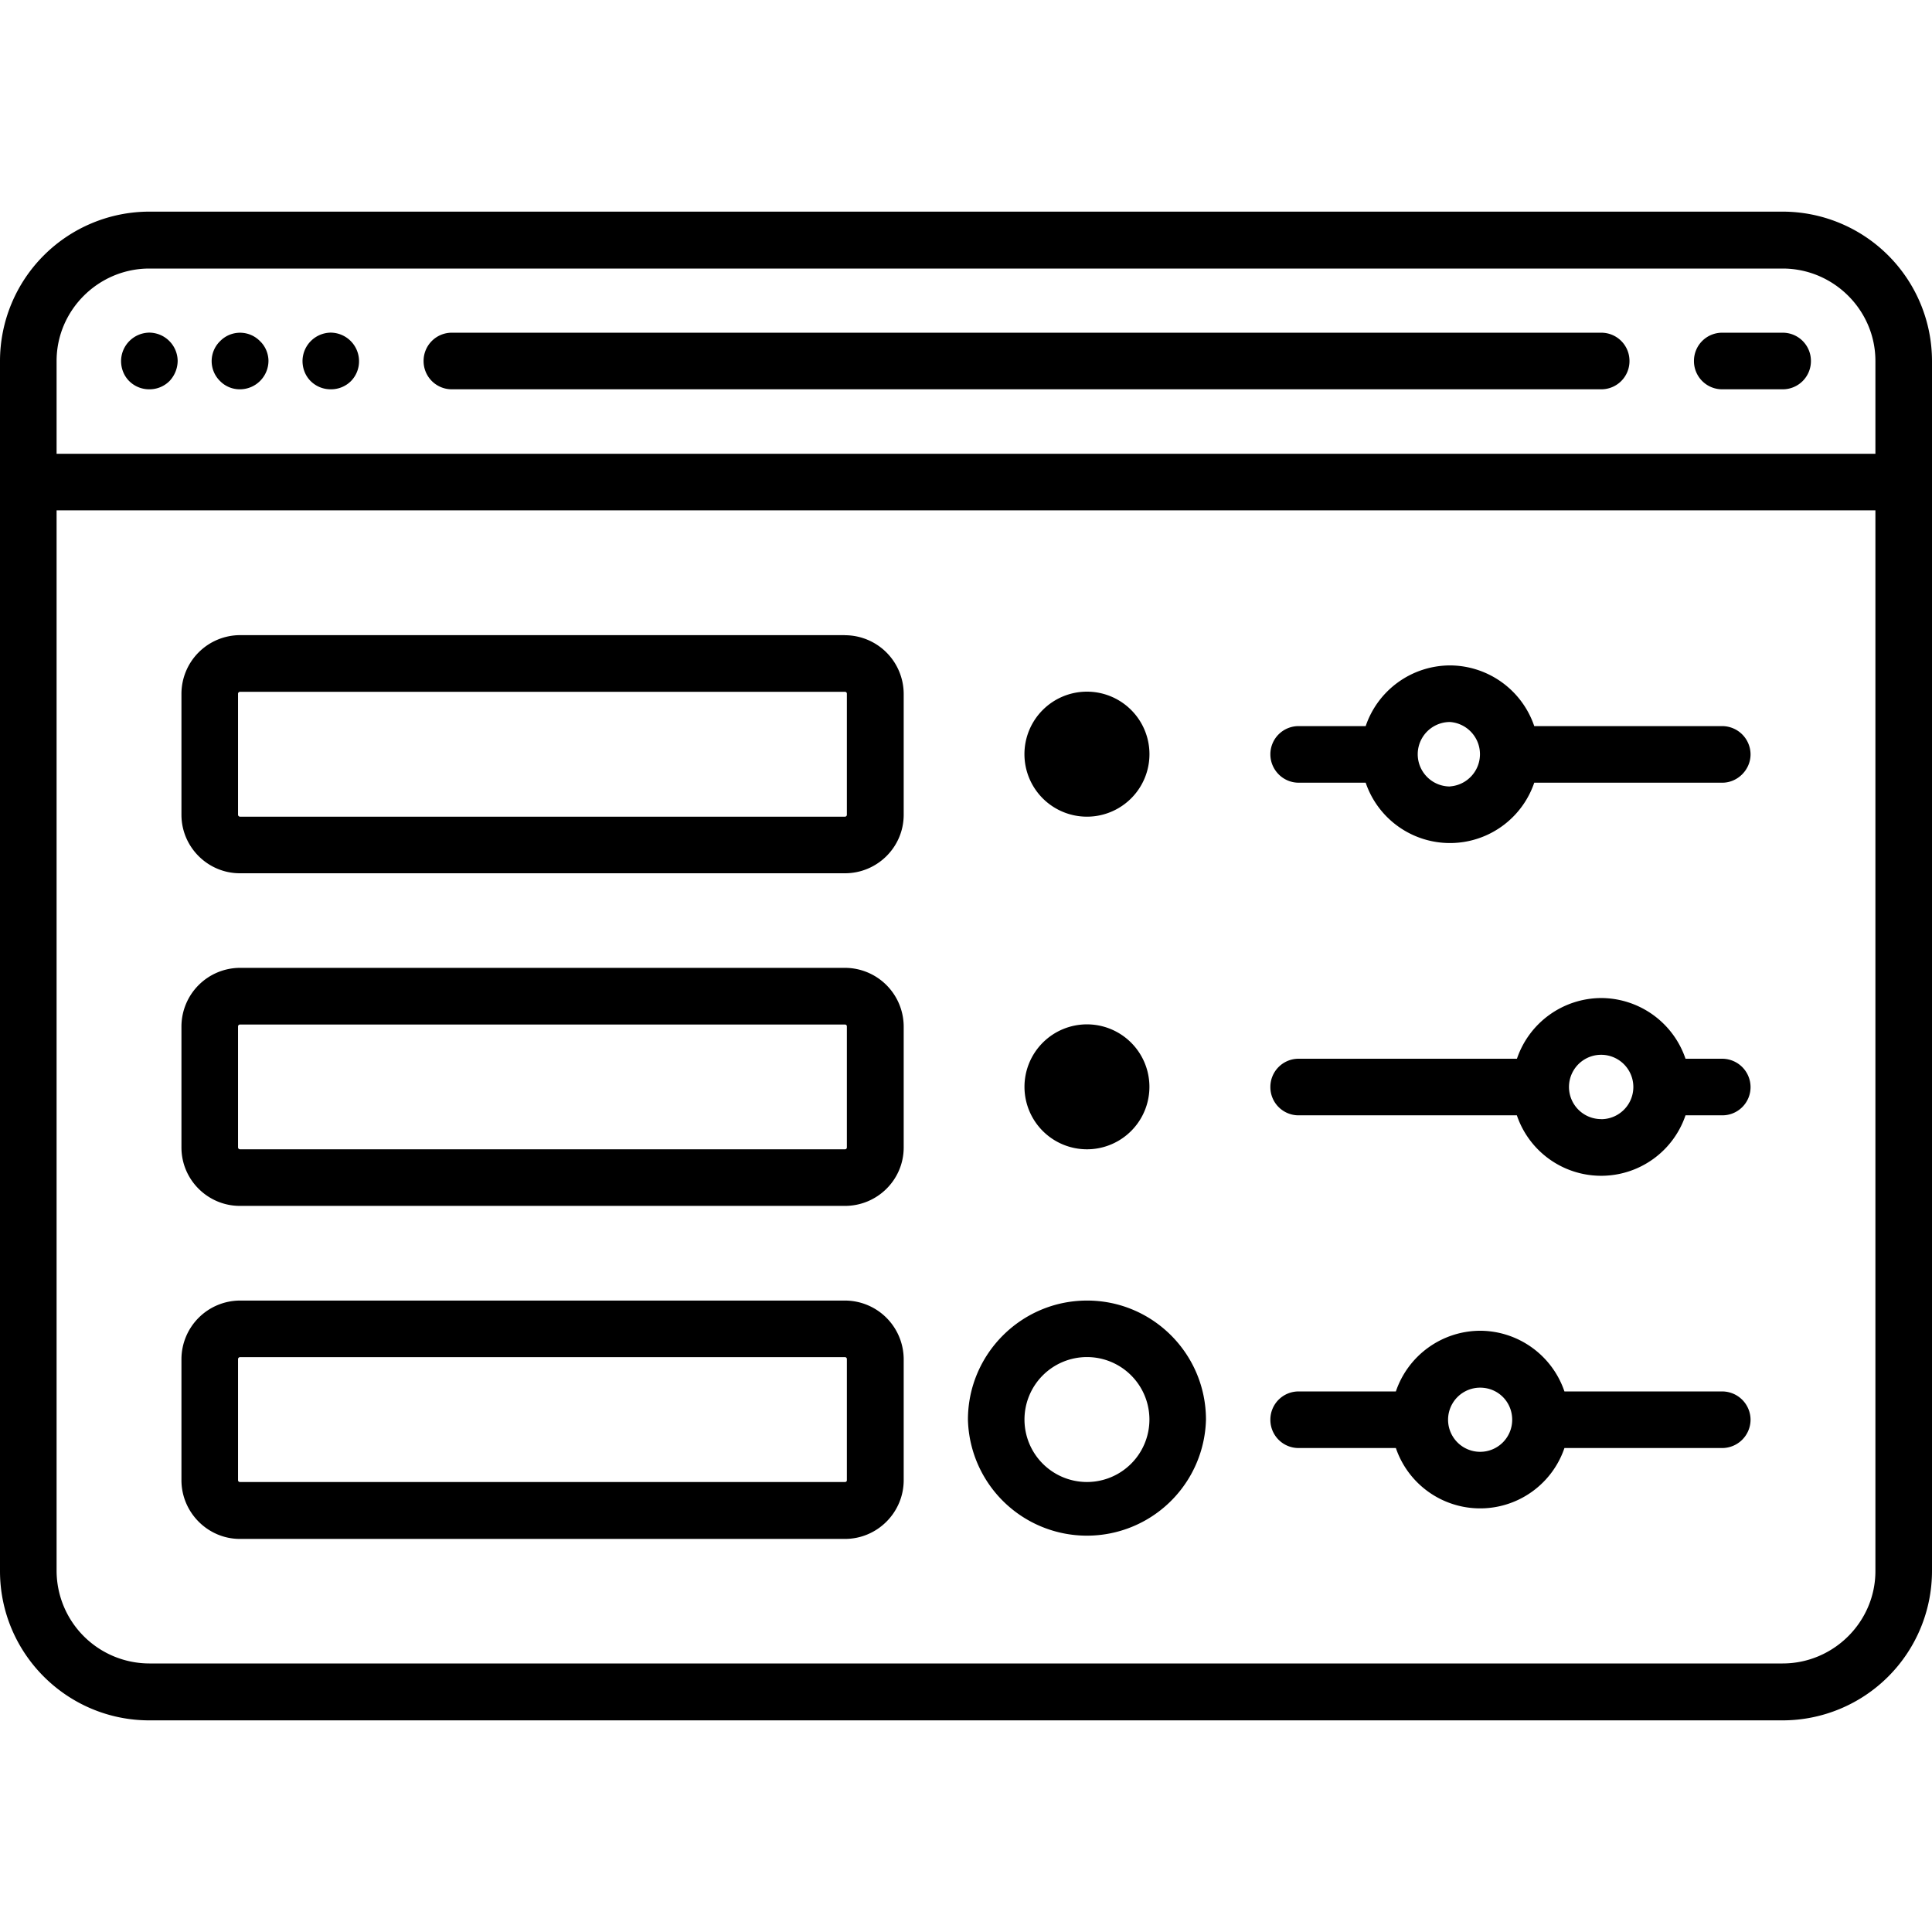 <svg xmlns="http://www.w3.org/2000/svg" width="32" height="32" viewBox="0 0 24 24">
    <path d="M1.855 4.836a.351.351 0 0 0 .25-.102.369.369 0 0 0 .102-.25.355.355 0 0 0-.352-.352.355.355 0 0 0-.351.352c0 .094.035.184.101.25a.351.351 0 0 0 .25.102zm0 0M2.98 4.836a.355.355 0 0 0 .355-.352c0-.09-.038-.183-.105-.246a.346.346 0 0 0-.496 0 .346.346 0 0 0 0 .496.342.342 0 0 0 .246.102zm0 0M4.11 4.836a.351.351 0 0 0 .25-.102.351.351 0 0 0 .1-.25.355.355 0 0 0-.352-.352.355.355 0 0 0-.35.352c0 .094.035.184.101.25a.351.351 0 0 0 .25.102zm0 0M5.613 4.836h14.278a.35.35 0 0 0 .351-.352.35.35 0 0 0-.351-.351H5.613a.35.35 0 0 0-.351.351.35.35 0 0 0 .351.352zm0 0M21.395 4.836h.75a.35.35 0 0 0 .351-.352.35.35 0 0 0-.351-.351h-.75a.35.35 0 0 0-.352.351.35.35 0 0 0 .352.352zm0 0M10.496 7.89H2.98a.73.73 0 0 0-.726.727v1.504c0 .402.328.727.726.727h7.516c.402 0 .73-.325.73-.727V8.617a.731.731 0 0 0-.73-.726zm.024 2.231c0 .012-.008.024-.024.024H2.98a.025.025 0 0 1-.023-.024V8.617c0-.012.012-.023.023-.023h7.516c.016 0 .024.011.024.023zm0 0M21.395 9.02h-2.336a1.11 1.11 0 0 0-1.047-.754 1.11 1.11 0 0 0-1.047.754h-.832a.35.35 0 0 0-.352.351c0 .191.156.352.352.352h.832a1.106 1.106 0 0 0 2.094 0h2.336c.19 0 .351-.16.351-.352a.353.353 0 0 0-.351-.351zm-3.383.75a.4.4 0 0 1 0-.801.401.401 0 0 1 0 .8zm0 0M13.504 7.89a1.479 1.479 0 1 0 0 0zm0 2.255a.776.776 0 1 1-.003-1.553.776.776 0 0 1 .003 1.553zm0 0M10.496 12.023H2.98a.73.73 0 0 0-.726.727v1.504c0 .402.328.726.726.726h7.516c.402 0 .73-.324.73-.726V12.75a.731.731 0 0 0-.73-.727zm.024 2.23c0 .013-.008.024-.024.024H2.98a.025.025 0 0 1-.023-.023V12.75c0-.012.012-.023.023-.023h7.516c.016 0 .024.011.024.023zm0 0M21.395 13.152h-.457a1.11 1.11 0 0 0-1.047-.754 1.11 1.11 0 0 0-1.047.754h-2.711a.35.35 0 0 0-.352.352.35.35 0 0 0 .352.351h2.71a1.106 1.106 0 0 0 2.095 0h.457a.35.35 0 0 0 .351-.351.353.353 0 0 0-.351-.352zm-1.504.75a.398.398 0 1 1-.002-.799.398.398 0 0 1 .002.8zm0 0M13.504 12.023a1.479 1.479 0 1 0 0 0zm0 2.254a.776.776 0 1 1-.003-1.552.776.776 0 0 1 .003 1.552zm0 0M10.496 16.156H2.98a.73.73 0 0 0-.726.727v1.504c0 .402.328.73.726.73h7.516c.402 0 .73-.328.73-.73v-1.504a.731.731 0 0 0-.73-.727zm.024 2.23c0 .016-.008.024-.024.024H2.98c-.011 0-.023-.008-.023-.023v-1.504c0-.012.012-.024.023-.024h7.516c.016 0 .024.012.024.024zm0 0M21.395 17.285h-1.961a1.11 1.11 0 0 0-1.047-.754 1.11 1.11 0 0 0-1.047.754h-1.207a.35.35 0 0 0-.352.352.35.35 0 0 0 .352.351h1.207a1.106 1.106 0 0 0 2.094 0h1.96a.353.353 0 0 0 .352-.351.353.353 0 0 0-.351-.352zm-3.008.75a.398.398 0 1 1 0-.797c.222 0 .398.176.398.399a.398.398 0 0 1-.398.398zm0 0M13.504 16.156c-.816 0-1.48.664-1.48 1.48a1.479 1.479 0 0 0 2.957 0c0-.816-.66-1.48-1.477-1.48zm0 2.254a.776.776 0 1 1-.003-1.552.776.776 0 0 1 .003 1.552zm0 0"/>
    <path d="M22.145 2.629H1.855A1.857 1.857 0 0 0 0 4.484v15.032c0 1.023.832 1.855 1.855 1.855h20.29A1.857 1.857 0 0 0 24 19.516V4.484a1.857 1.857 0 0 0-1.855-1.855zm-20.29.707h20.29c.632 0 1.152.516 1.152 1.148v1.153H.703V4.484c0-.632.52-1.148 1.152-1.148zm20.29 17.328H1.855a1.154 1.154 0 0 1-1.152-1.148V6.34h22.594v13.176c0 .632-.52 1.148-1.152 1.148zm0 0"/>
</svg>
